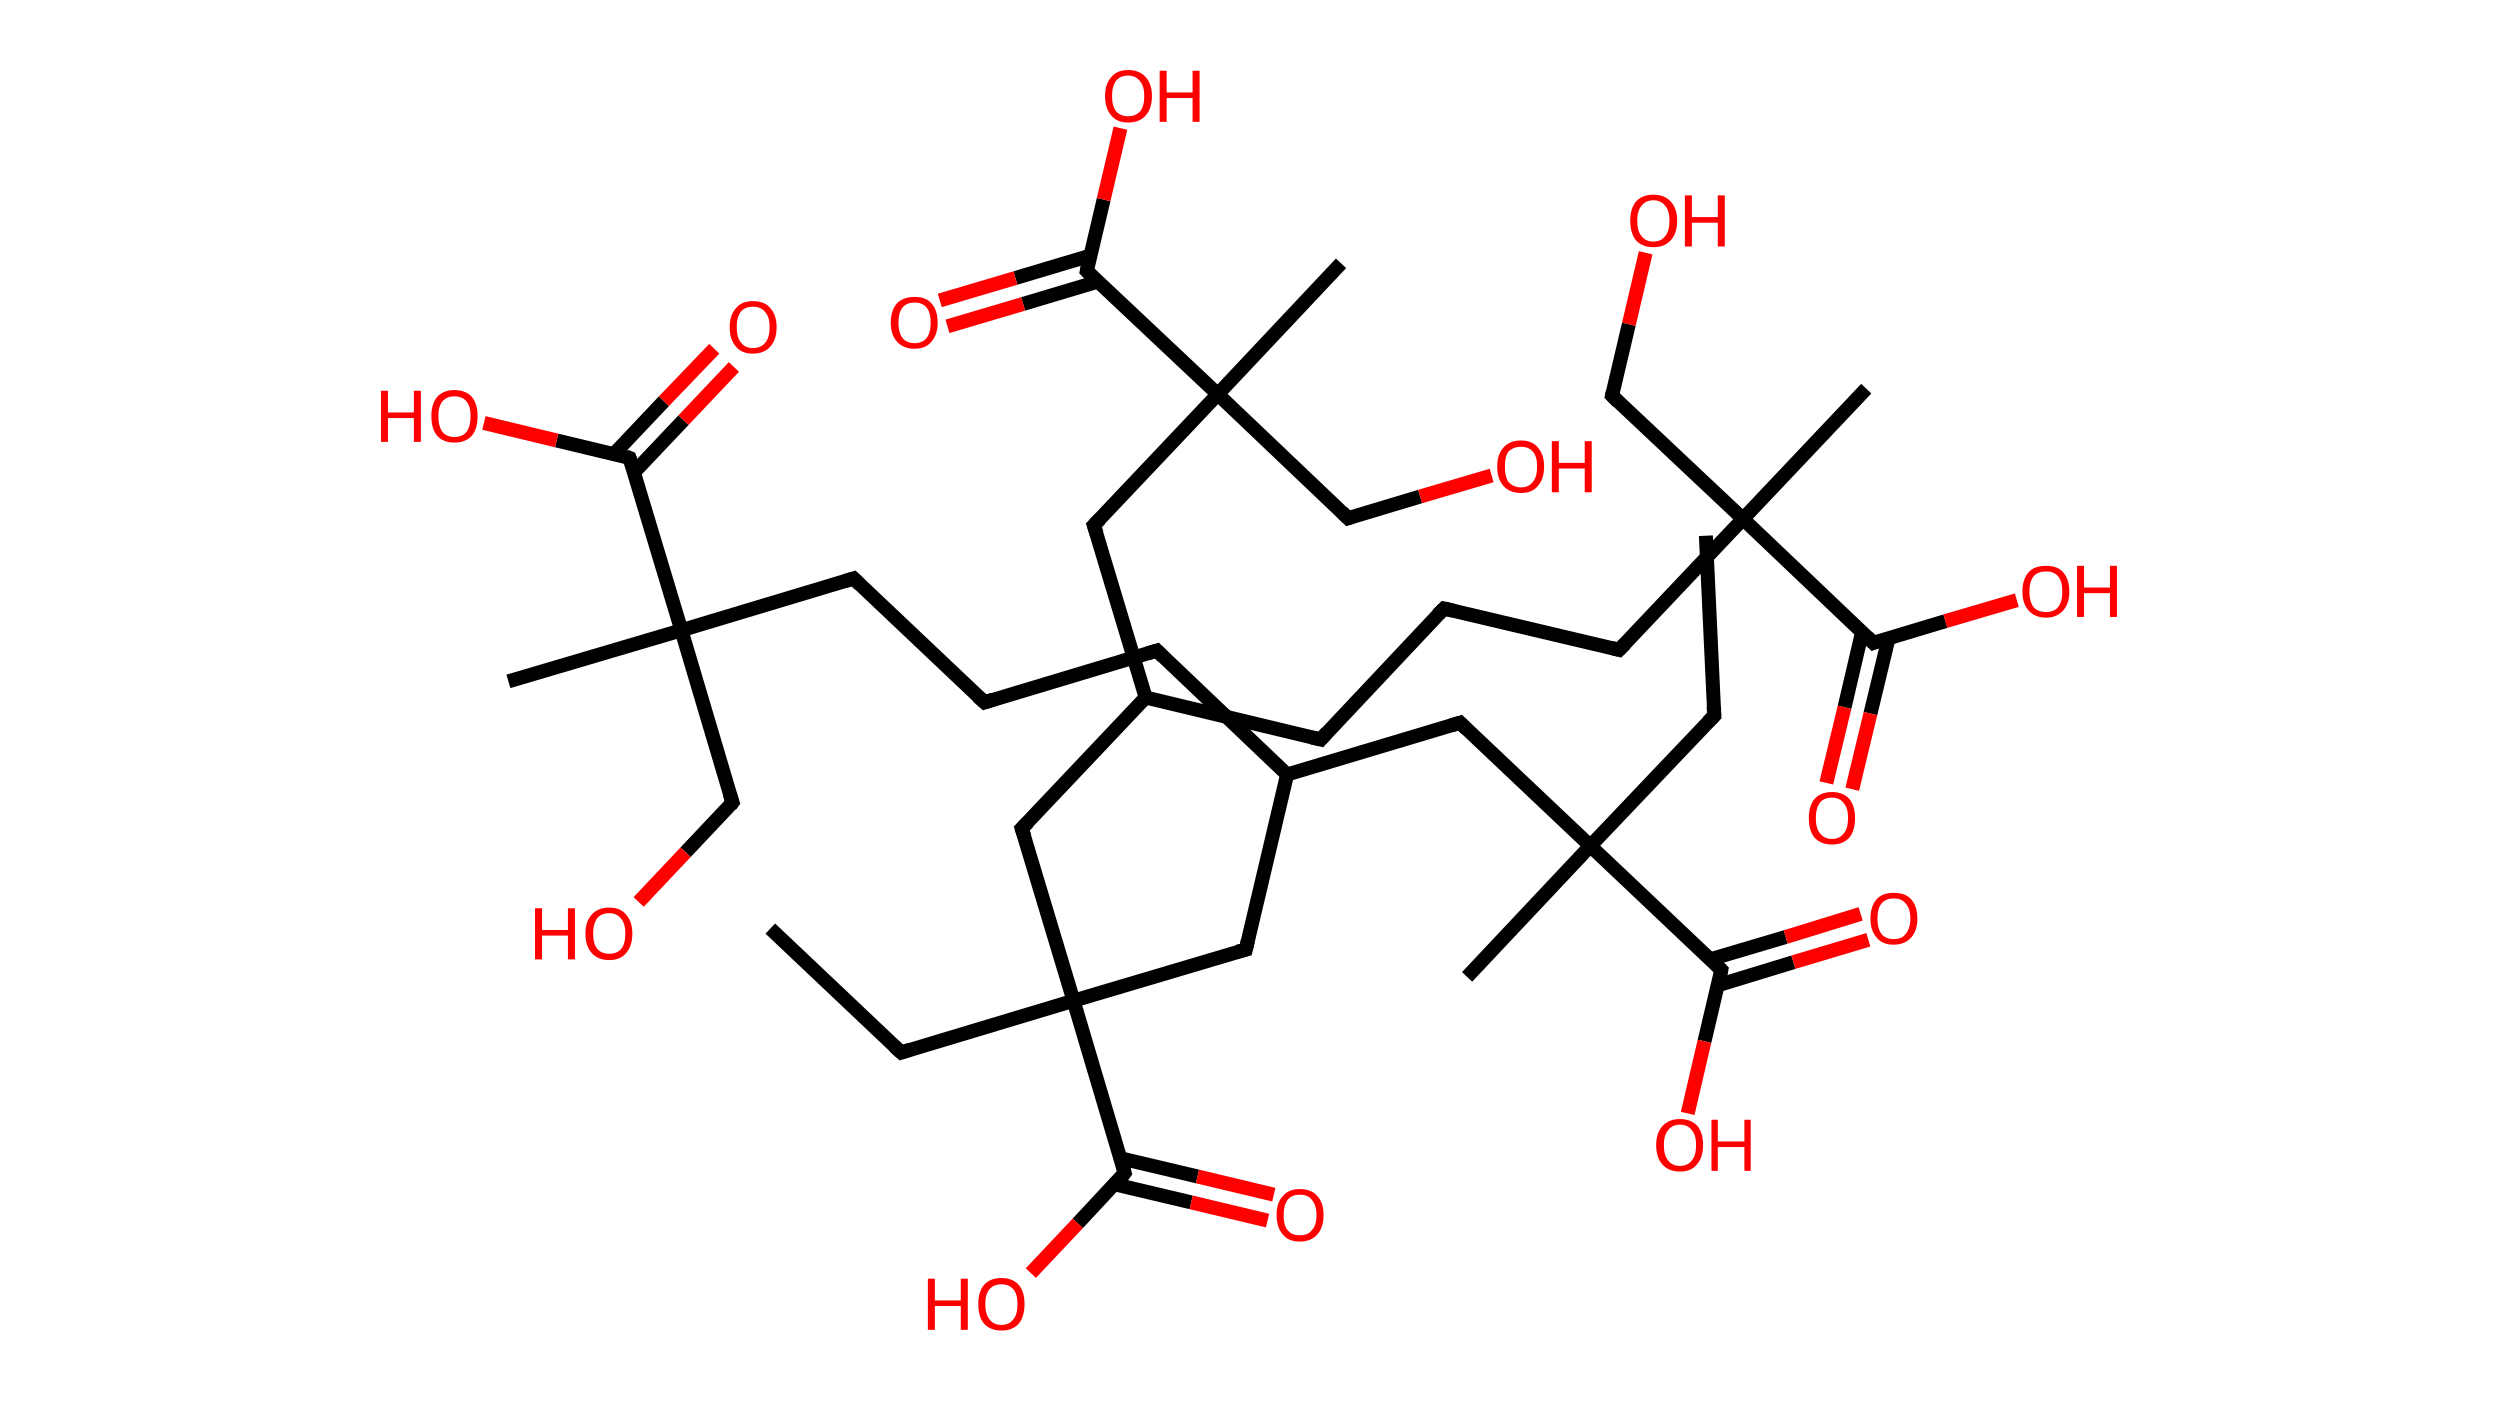 <?xml version='1.0' encoding='ASCII' standalone='yes'?>
<svg xmlns="http://www.w3.org/2000/svg" xmlns:rdkit="http://www.rdkit.org/xml" xmlns:xlink="http://www.w3.org/1999/xlink" version="1.1" baseProfile="full" xml:space="preserve" width="357px" height="200px" viewBox="0 0 357 200">
<!-- END OF HEADER -->
<rect style="opacity:1.0;fill:#FFFFFF;stroke:none" width="357.0" height="200.0" x="0.0" y="0.0"> </rect>
<path class="bond-0 atom-0 atom-1" d="M 243.6,76.5 L 244.8,102.2" style="fill:none;fill-rule:evenodd;stroke:#000000;stroke-width:2.0px;stroke-linecap:butt;stroke-linejoin:miter;stroke-opacity:1"/>
<path class="bond-1 atom-1 atom-2" d="M 244.8,102.2 L 227.1,120.8" style="fill:none;fill-rule:evenodd;stroke:#000000;stroke-width:2.0px;stroke-linecap:butt;stroke-linejoin:miter;stroke-opacity:1"/>
<path class="bond-2 atom-2 atom-3" d="M 227.1,120.8 L 209.5,139.5" style="fill:none;fill-rule:evenodd;stroke:#000000;stroke-width:2.0px;stroke-linecap:butt;stroke-linejoin:miter;stroke-opacity:1"/>
<path class="bond-3 atom-2 atom-4" d="M 227.1,120.8 L 208.5,103.2" style="fill:none;fill-rule:evenodd;stroke:#000000;stroke-width:2.0px;stroke-linecap:butt;stroke-linejoin:miter;stroke-opacity:1"/>
<path class="bond-4 atom-4 atom-5" d="M 208.5,103.2 L 183.8,110.6" style="fill:none;fill-rule:evenodd;stroke:#000000;stroke-width:2.0px;stroke-linecap:butt;stroke-linejoin:miter;stroke-opacity:1"/>
<path class="bond-5 atom-5 atom-6" d="M 183.8,110.6 L 165.2,92.9" style="fill:none;fill-rule:evenodd;stroke:#000000;stroke-width:2.0px;stroke-linecap:butt;stroke-linejoin:miter;stroke-opacity:1"/>
<path class="bond-6 atom-6 atom-7" d="M 165.2,92.9 L 140.6,100.3" style="fill:none;fill-rule:evenodd;stroke:#000000;stroke-width:2.0px;stroke-linecap:butt;stroke-linejoin:miter;stroke-opacity:1"/>
<path class="bond-7 atom-7 atom-8" d="M 140.6,100.3 L 121.9,82.6" style="fill:none;fill-rule:evenodd;stroke:#000000;stroke-width:2.0px;stroke-linecap:butt;stroke-linejoin:miter;stroke-opacity:1"/>
<path class="bond-8 atom-8 atom-9" d="M 121.9,82.6 L 97.3,90.0" style="fill:none;fill-rule:evenodd;stroke:#000000;stroke-width:2.0px;stroke-linecap:butt;stroke-linejoin:miter;stroke-opacity:1"/>
<path class="bond-9 atom-9 atom-10" d="M 97.3,90.0 L 72.6,97.3" style="fill:none;fill-rule:evenodd;stroke:#000000;stroke-width:2.0px;stroke-linecap:butt;stroke-linejoin:miter;stroke-opacity:1"/>
<path class="bond-10 atom-9 atom-11" d="M 97.3,90.0 L 104.6,114.6" style="fill:none;fill-rule:evenodd;stroke:#000000;stroke-width:2.0px;stroke-linecap:butt;stroke-linejoin:miter;stroke-opacity:1"/>
<path class="bond-11 atom-11 atom-12" d="M 104.6,114.6 L 97.9,121.7" style="fill:none;fill-rule:evenodd;stroke:#000000;stroke-width:2.0px;stroke-linecap:butt;stroke-linejoin:miter;stroke-opacity:1"/>
<path class="bond-11 atom-11 atom-12" d="M 97.9,121.7 L 91.2,128.8" style="fill:none;fill-rule:evenodd;stroke:#FF0000;stroke-width:2.0px;stroke-linecap:butt;stroke-linejoin:miter;stroke-opacity:1"/>
<path class="bond-12 atom-9 atom-13" d="M 97.3,90.0 L 89.9,65.4" style="fill:none;fill-rule:evenodd;stroke:#000000;stroke-width:2.0px;stroke-linecap:butt;stroke-linejoin:miter;stroke-opacity:1"/>
<path class="bond-13 atom-13 atom-14" d="M 90.5,67.5 L 97.6,60.0" style="fill:none;fill-rule:evenodd;stroke:#000000;stroke-width:2.0px;stroke-linecap:butt;stroke-linejoin:miter;stroke-opacity:1"/>
<path class="bond-13 atom-13 atom-14" d="M 97.6,60.0 L 104.8,52.4" style="fill:none;fill-rule:evenodd;stroke:#FF0000;stroke-width:2.0px;stroke-linecap:butt;stroke-linejoin:miter;stroke-opacity:1"/>
<path class="bond-13 atom-13 atom-14" d="M 87.7,64.8 L 94.8,57.3" style="fill:none;fill-rule:evenodd;stroke:#000000;stroke-width:2.0px;stroke-linecap:butt;stroke-linejoin:miter;stroke-opacity:1"/>
<path class="bond-13 atom-13 atom-14" d="M 94.8,57.3 L 102.0,49.8" style="fill:none;fill-rule:evenodd;stroke:#FF0000;stroke-width:2.0px;stroke-linecap:butt;stroke-linejoin:miter;stroke-opacity:1"/>
<path class="bond-14 atom-13 atom-15" d="M 89.9,65.4 L 79.5,62.9" style="fill:none;fill-rule:evenodd;stroke:#000000;stroke-width:2.0px;stroke-linecap:butt;stroke-linejoin:miter;stroke-opacity:1"/>
<path class="bond-14 atom-13 atom-15" d="M 79.5,62.9 L 69.1,60.4" style="fill:none;fill-rule:evenodd;stroke:#FF0000;stroke-width:2.0px;stroke-linecap:butt;stroke-linejoin:miter;stroke-opacity:1"/>
<path class="bond-15 atom-5 atom-16" d="M 183.8,110.6 L 177.9,135.6" style="fill:none;fill-rule:evenodd;stroke:#000000;stroke-width:2.0px;stroke-linecap:butt;stroke-linejoin:miter;stroke-opacity:1"/>
<path class="bond-16 atom-16 atom-17" d="M 177.9,135.6 L 153.3,142.9" style="fill:none;fill-rule:evenodd;stroke:#000000;stroke-width:2.0px;stroke-linecap:butt;stroke-linejoin:miter;stroke-opacity:1"/>
<path class="bond-17 atom-17 atom-18" d="M 153.3,142.9 L 128.7,150.3" style="fill:none;fill-rule:evenodd;stroke:#000000;stroke-width:2.0px;stroke-linecap:butt;stroke-linejoin:miter;stroke-opacity:1"/>
<path class="bond-18 atom-18 atom-19" d="M 128.7,150.3 L 110.0,132.6" style="fill:none;fill-rule:evenodd;stroke:#000000;stroke-width:2.0px;stroke-linecap:butt;stroke-linejoin:miter;stroke-opacity:1"/>
<path class="bond-19 atom-17 atom-20" d="M 153.3,142.9 L 145.9,118.3" style="fill:none;fill-rule:evenodd;stroke:#000000;stroke-width:2.0px;stroke-linecap:butt;stroke-linejoin:miter;stroke-opacity:1"/>
<path class="bond-20 atom-20 atom-21" d="M 145.9,118.3 L 163.6,99.6" style="fill:none;fill-rule:evenodd;stroke:#000000;stroke-width:2.0px;stroke-linecap:butt;stroke-linejoin:miter;stroke-opacity:1"/>
<path class="bond-21 atom-21 atom-22" d="M 163.6,99.6 L 188.6,105.6" style="fill:none;fill-rule:evenodd;stroke:#000000;stroke-width:2.0px;stroke-linecap:butt;stroke-linejoin:miter;stroke-opacity:1"/>
<path class="bond-22 atom-22 atom-23" d="M 188.6,105.6 L 206.2,86.9" style="fill:none;fill-rule:evenodd;stroke:#000000;stroke-width:2.0px;stroke-linecap:butt;stroke-linejoin:miter;stroke-opacity:1"/>
<path class="bond-23 atom-23 atom-24" d="M 206.2,86.9 L 231.2,92.8" style="fill:none;fill-rule:evenodd;stroke:#000000;stroke-width:2.0px;stroke-linecap:butt;stroke-linejoin:miter;stroke-opacity:1"/>
<path class="bond-24 atom-24 atom-25" d="M 231.2,92.8 L 248.9,74.1" style="fill:none;fill-rule:evenodd;stroke:#000000;stroke-width:2.0px;stroke-linecap:butt;stroke-linejoin:miter;stroke-opacity:1"/>
<path class="bond-25 atom-25 atom-26" d="M 248.9,74.1 L 266.5,55.5" style="fill:none;fill-rule:evenodd;stroke:#000000;stroke-width:2.0px;stroke-linecap:butt;stroke-linejoin:miter;stroke-opacity:1"/>
<path class="bond-26 atom-25 atom-27" d="M 248.9,74.1 L 230.2,56.5" style="fill:none;fill-rule:evenodd;stroke:#000000;stroke-width:2.0px;stroke-linecap:butt;stroke-linejoin:miter;stroke-opacity:1"/>
<path class="bond-27 atom-27 atom-28" d="M 230.2,56.5 L 232.6,46.3" style="fill:none;fill-rule:evenodd;stroke:#000000;stroke-width:2.0px;stroke-linecap:butt;stroke-linejoin:miter;stroke-opacity:1"/>
<path class="bond-27 atom-27 atom-28" d="M 232.6,46.3 L 235.0,36.1" style="fill:none;fill-rule:evenodd;stroke:#FF0000;stroke-width:2.0px;stroke-linecap:butt;stroke-linejoin:miter;stroke-opacity:1"/>
<path class="bond-28 atom-25 atom-29" d="M 248.9,74.1 L 267.5,91.8" style="fill:none;fill-rule:evenodd;stroke:#000000;stroke-width:2.0px;stroke-linecap:butt;stroke-linejoin:miter;stroke-opacity:1"/>
<path class="bond-29 atom-29 atom-30" d="M 265.9,90.3 L 263.4,101.0" style="fill:none;fill-rule:evenodd;stroke:#000000;stroke-width:2.0px;stroke-linecap:butt;stroke-linejoin:miter;stroke-opacity:1"/>
<path class="bond-29 atom-29 atom-30" d="M 263.4,101.0 L 260.8,111.8" style="fill:none;fill-rule:evenodd;stroke:#FF0000;stroke-width:2.0px;stroke-linecap:butt;stroke-linejoin:miter;stroke-opacity:1"/>
<path class="bond-29 atom-29 atom-30" d="M 269.7,91.1 L 267.1,101.9" style="fill:none;fill-rule:evenodd;stroke:#000000;stroke-width:2.0px;stroke-linecap:butt;stroke-linejoin:miter;stroke-opacity:1"/>
<path class="bond-29 atom-29 atom-30" d="M 267.1,101.9 L 264.5,112.7" style="fill:none;fill-rule:evenodd;stroke:#FF0000;stroke-width:2.0px;stroke-linecap:butt;stroke-linejoin:miter;stroke-opacity:1"/>
<path class="bond-30 atom-29 atom-31" d="M 267.5,91.8 L 277.8,88.7" style="fill:none;fill-rule:evenodd;stroke:#000000;stroke-width:2.0px;stroke-linecap:butt;stroke-linejoin:miter;stroke-opacity:1"/>
<path class="bond-30 atom-29 atom-31" d="M 277.8,88.7 L 288.0,85.7" style="fill:none;fill-rule:evenodd;stroke:#FF0000;stroke-width:2.0px;stroke-linecap:butt;stroke-linejoin:miter;stroke-opacity:1"/>
<path class="bond-31 atom-21 atom-32" d="M 163.6,99.6 L 156.2,75.0" style="fill:none;fill-rule:evenodd;stroke:#000000;stroke-width:2.0px;stroke-linecap:butt;stroke-linejoin:miter;stroke-opacity:1"/>
<path class="bond-32 atom-32 atom-33" d="M 156.2,75.0 L 173.9,56.3" style="fill:none;fill-rule:evenodd;stroke:#000000;stroke-width:2.0px;stroke-linecap:butt;stroke-linejoin:miter;stroke-opacity:1"/>
<path class="bond-33 atom-33 atom-34" d="M 173.9,56.3 L 191.5,37.6" style="fill:none;fill-rule:evenodd;stroke:#000000;stroke-width:2.0px;stroke-linecap:butt;stroke-linejoin:miter;stroke-opacity:1"/>
<path class="bond-34 atom-33 atom-35" d="M 173.9,56.3 L 192.5,74.0" style="fill:none;fill-rule:evenodd;stroke:#000000;stroke-width:2.0px;stroke-linecap:butt;stroke-linejoin:miter;stroke-opacity:1"/>
<path class="bond-35 atom-35 atom-36" d="M 192.5,74.0 L 202.8,70.9" style="fill:none;fill-rule:evenodd;stroke:#000000;stroke-width:2.0px;stroke-linecap:butt;stroke-linejoin:miter;stroke-opacity:1"/>
<path class="bond-35 atom-35 atom-36" d="M 202.8,70.9 L 213.0,67.9" style="fill:none;fill-rule:evenodd;stroke:#FF0000;stroke-width:2.0px;stroke-linecap:butt;stroke-linejoin:miter;stroke-opacity:1"/>
<path class="bond-36 atom-33 atom-37" d="M 173.9,56.3 L 155.2,38.7" style="fill:none;fill-rule:evenodd;stroke:#000000;stroke-width:2.0px;stroke-linecap:butt;stroke-linejoin:miter;stroke-opacity:1"/>
<path class="bond-37 atom-37 atom-38" d="M 155.7,36.5 L 145.0,39.7" style="fill:none;fill-rule:evenodd;stroke:#000000;stroke-width:2.0px;stroke-linecap:butt;stroke-linejoin:miter;stroke-opacity:1"/>
<path class="bond-37 atom-37 atom-38" d="M 145.0,39.7 L 134.2,42.9" style="fill:none;fill-rule:evenodd;stroke:#FF0000;stroke-width:2.0px;stroke-linecap:butt;stroke-linejoin:miter;stroke-opacity:1"/>
<path class="bond-37 atom-37 atom-38" d="M 156.8,40.2 L 146.1,43.4" style="fill:none;fill-rule:evenodd;stroke:#000000;stroke-width:2.0px;stroke-linecap:butt;stroke-linejoin:miter;stroke-opacity:1"/>
<path class="bond-37 atom-37 atom-38" d="M 146.1,43.4 L 135.3,46.6" style="fill:none;fill-rule:evenodd;stroke:#FF0000;stroke-width:2.0px;stroke-linecap:butt;stroke-linejoin:miter;stroke-opacity:1"/>
<path class="bond-38 atom-37 atom-39" d="M 155.2,38.7 L 157.6,28.5" style="fill:none;fill-rule:evenodd;stroke:#000000;stroke-width:2.0px;stroke-linecap:butt;stroke-linejoin:miter;stroke-opacity:1"/>
<path class="bond-38 atom-37 atom-39" d="M 157.6,28.5 L 160.0,18.3" style="fill:none;fill-rule:evenodd;stroke:#FF0000;stroke-width:2.0px;stroke-linecap:butt;stroke-linejoin:miter;stroke-opacity:1"/>
<path class="bond-39 atom-17 atom-40" d="M 153.3,142.9 L 160.6,167.5" style="fill:none;fill-rule:evenodd;stroke:#000000;stroke-width:2.0px;stroke-linecap:butt;stroke-linejoin:miter;stroke-opacity:1"/>
<path class="bond-40 atom-40 atom-41" d="M 159.1,169.1 L 170.1,171.7" style="fill:none;fill-rule:evenodd;stroke:#000000;stroke-width:2.0px;stroke-linecap:butt;stroke-linejoin:miter;stroke-opacity:1"/>
<path class="bond-40 atom-40 atom-41" d="M 170.1,171.7 L 181.0,174.3" style="fill:none;fill-rule:evenodd;stroke:#FF0000;stroke-width:2.0px;stroke-linecap:butt;stroke-linejoin:miter;stroke-opacity:1"/>
<path class="bond-40 atom-40 atom-41" d="M 160.0,165.4 L 171.0,168.0" style="fill:none;fill-rule:evenodd;stroke:#000000;stroke-width:2.0px;stroke-linecap:butt;stroke-linejoin:miter;stroke-opacity:1"/>
<path class="bond-40 atom-40 atom-41" d="M 171.0,168.0 L 181.9,170.6" style="fill:none;fill-rule:evenodd;stroke:#FF0000;stroke-width:2.0px;stroke-linecap:butt;stroke-linejoin:miter;stroke-opacity:1"/>
<path class="bond-41 atom-40 atom-42" d="M 160.6,167.5 L 153.9,174.7" style="fill:none;fill-rule:evenodd;stroke:#000000;stroke-width:2.0px;stroke-linecap:butt;stroke-linejoin:miter;stroke-opacity:1"/>
<path class="bond-41 atom-40 atom-42" d="M 153.9,174.7 L 147.2,181.8" style="fill:none;fill-rule:evenodd;stroke:#FF0000;stroke-width:2.0px;stroke-linecap:butt;stroke-linejoin:miter;stroke-opacity:1"/>
<path class="bond-42 atom-2 atom-43" d="M 227.1,120.8 L 245.8,138.5" style="fill:none;fill-rule:evenodd;stroke:#000000;stroke-width:2.0px;stroke-linecap:butt;stroke-linejoin:miter;stroke-opacity:1"/>
<path class="bond-43 atom-43 atom-44" d="M 245.3,140.7 L 256.1,137.4" style="fill:none;fill-rule:evenodd;stroke:#000000;stroke-width:2.0px;stroke-linecap:butt;stroke-linejoin:miter;stroke-opacity:1"/>
<path class="bond-43 atom-43 atom-44" d="M 256.1,137.4 L 266.8,134.2" style="fill:none;fill-rule:evenodd;stroke:#FF0000;stroke-width:2.0px;stroke-linecap:butt;stroke-linejoin:miter;stroke-opacity:1"/>
<path class="bond-43 atom-43 atom-44" d="M 244.2,137.0 L 255.0,133.8" style="fill:none;fill-rule:evenodd;stroke:#000000;stroke-width:2.0px;stroke-linecap:butt;stroke-linejoin:miter;stroke-opacity:1"/>
<path class="bond-43 atom-43 atom-44" d="M 255.0,133.8 L 265.7,130.5" style="fill:none;fill-rule:evenodd;stroke:#FF0000;stroke-width:2.0px;stroke-linecap:butt;stroke-linejoin:miter;stroke-opacity:1"/>
<path class="bond-44 atom-43 atom-45" d="M 245.8,138.5 L 243.4,148.7" style="fill:none;fill-rule:evenodd;stroke:#000000;stroke-width:2.0px;stroke-linecap:butt;stroke-linejoin:miter;stroke-opacity:1"/>
<path class="bond-44 atom-43 atom-45" d="M 243.4,148.7 L 241.0,159.0" style="fill:none;fill-rule:evenodd;stroke:#FF0000;stroke-width:2.0px;stroke-linecap:butt;stroke-linejoin:miter;stroke-opacity:1"/>
<path d="M 244.7,100.9 L 244.8,102.2 L 243.9,103.1" style="fill:none;stroke:#000000;stroke-width:2.0px;stroke-linecap:butt;stroke-linejoin:miter;stroke-opacity:1;"/>
<path d="M 209.4,104.1 L 208.5,103.2 L 207.2,103.6" style="fill:none;stroke:#000000;stroke-width:2.0px;stroke-linecap:butt;stroke-linejoin:miter;stroke-opacity:1;"/>
<path d="M 166.1,93.8 L 165.2,92.9 L 163.9,93.3" style="fill:none;stroke:#000000;stroke-width:2.0px;stroke-linecap:butt;stroke-linejoin:miter;stroke-opacity:1;"/>
<path d="M 141.8,99.9 L 140.6,100.3 L 139.6,99.4" style="fill:none;stroke:#000000;stroke-width:2.0px;stroke-linecap:butt;stroke-linejoin:miter;stroke-opacity:1;"/>
<path d="M 122.8,83.5 L 121.9,82.6 L 120.6,83.0" style="fill:none;stroke:#000000;stroke-width:2.0px;stroke-linecap:butt;stroke-linejoin:miter;stroke-opacity:1;"/>
<path d="M 104.2,113.4 L 104.6,114.6 L 104.3,115.0" style="fill:none;stroke:#000000;stroke-width:2.0px;stroke-linecap:butt;stroke-linejoin:miter;stroke-opacity:1;"/>
<path d="M 90.3,66.6 L 89.9,65.4 L 89.4,65.2" style="fill:none;stroke:#000000;stroke-width:2.0px;stroke-linecap:butt;stroke-linejoin:miter;stroke-opacity:1;"/>
<path d="M 178.2,134.3 L 177.9,135.6 L 176.7,135.9" style="fill:none;stroke:#000000;stroke-width:2.0px;stroke-linecap:butt;stroke-linejoin:miter;stroke-opacity:1;"/>
<path d="M 129.9,149.9 L 128.7,150.3 L 127.7,149.4" style="fill:none;stroke:#000000;stroke-width:2.0px;stroke-linecap:butt;stroke-linejoin:miter;stroke-opacity:1;"/>
<path d="M 146.3,119.5 L 145.9,118.3 L 146.8,117.4" style="fill:none;stroke:#000000;stroke-width:2.0px;stroke-linecap:butt;stroke-linejoin:miter;stroke-opacity:1;"/>
<path d="M 187.3,105.3 L 188.6,105.6 L 189.5,104.6" style="fill:none;stroke:#000000;stroke-width:2.0px;stroke-linecap:butt;stroke-linejoin:miter;stroke-opacity:1;"/>
<path d="M 205.3,87.8 L 206.2,86.9 L 207.5,87.2" style="fill:none;stroke:#000000;stroke-width:2.0px;stroke-linecap:butt;stroke-linejoin:miter;stroke-opacity:1;"/>
<path d="M 230.0,92.5 L 231.2,92.8 L 232.1,91.9" style="fill:none;stroke:#000000;stroke-width:2.0px;stroke-linecap:butt;stroke-linejoin:miter;stroke-opacity:1;"/>
<path d="M 231.1,57.4 L 230.2,56.5 L 230.3,56.0" style="fill:none;stroke:#000000;stroke-width:2.0px;stroke-linecap:butt;stroke-linejoin:miter;stroke-opacity:1;"/>
<path d="M 266.6,90.9 L 267.5,91.8 L 268.0,91.6" style="fill:none;stroke:#000000;stroke-width:2.0px;stroke-linecap:butt;stroke-linejoin:miter;stroke-opacity:1;"/>
<path d="M 156.6,76.2 L 156.2,75.0 L 157.1,74.1" style="fill:none;stroke:#000000;stroke-width:2.0px;stroke-linecap:butt;stroke-linejoin:miter;stroke-opacity:1;"/>
<path d="M 191.6,73.1 L 192.5,74.0 L 193.1,73.8" style="fill:none;stroke:#000000;stroke-width:2.0px;stroke-linecap:butt;stroke-linejoin:miter;stroke-opacity:1;"/>
<path d="M 156.1,39.6 L 155.2,38.7 L 155.3,38.2" style="fill:none;stroke:#000000;stroke-width:2.0px;stroke-linecap:butt;stroke-linejoin:miter;stroke-opacity:1;"/>
<path d="M 160.3,166.3 L 160.6,167.5 L 160.3,167.9" style="fill:none;stroke:#000000;stroke-width:2.0px;stroke-linecap:butt;stroke-linejoin:miter;stroke-opacity:1;"/>
<path d="M 244.9,137.6 L 245.8,138.5 L 245.7,139.0" style="fill:none;stroke:#000000;stroke-width:2.0px;stroke-linecap:butt;stroke-linejoin:miter;stroke-opacity:1;"/>
<path class="atom-12" d="M 76.4 129.7 L 77.4 129.7 L 77.4 132.8 L 81.1 132.8 L 81.1 129.7 L 82.1 129.7 L 82.1 137.0 L 81.1 137.0 L 81.1 133.6 L 77.4 133.6 L 77.4 137.0 L 76.4 137.0 L 76.4 129.7 " fill="#FF0000"/>
<path class="atom-12" d="M 83.6 133.3 Q 83.6 131.6, 84.5 130.6 Q 85.4 129.6, 87.0 129.6 Q 88.6 129.6, 89.4 130.6 Q 90.3 131.6, 90.3 133.3 Q 90.3 135.1, 89.4 136.1 Q 88.6 137.1, 87.0 137.1 Q 85.4 137.1, 84.5 136.1 Q 83.6 135.1, 83.6 133.3 M 87.0 136.2 Q 88.1 136.2, 88.7 135.5 Q 89.3 134.8, 89.3 133.3 Q 89.3 131.9, 88.7 131.2 Q 88.1 130.4, 87.0 130.4 Q 85.9 130.4, 85.3 131.1 Q 84.7 131.9, 84.7 133.3 Q 84.7 134.8, 85.3 135.5 Q 85.9 136.2, 87.0 136.2 " fill="#FF0000"/>
<path class="atom-14" d="M 104.2 46.7 Q 104.2 45.0, 105.1 44.0 Q 105.9 43.0, 107.5 43.0 Q 109.2 43.0, 110.0 44.0 Q 110.9 45.0, 110.9 46.7 Q 110.9 48.5, 110.0 49.5 Q 109.1 50.5, 107.5 50.5 Q 105.9 50.5, 105.1 49.5 Q 104.2 48.5, 104.2 46.7 M 107.5 49.7 Q 108.7 49.7, 109.3 48.9 Q 109.9 48.2, 109.9 46.7 Q 109.9 45.3, 109.3 44.6 Q 108.7 43.8, 107.5 43.8 Q 106.4 43.8, 105.8 44.5 Q 105.2 45.3, 105.2 46.7 Q 105.2 48.2, 105.8 48.9 Q 106.4 49.7, 107.5 49.7 " fill="#FF0000"/>
<path class="atom-15" d="M 54.4 55.8 L 55.4 55.8 L 55.4 58.9 L 59.1 58.9 L 59.1 55.8 L 60.1 55.8 L 60.1 63.1 L 59.1 63.1 L 59.1 59.7 L 55.4 59.7 L 55.4 63.1 L 54.4 63.1 L 54.4 55.8 " fill="#FF0000"/>
<path class="atom-15" d="M 61.6 59.4 Q 61.6 57.7, 62.4 56.7 Q 63.3 55.7, 64.9 55.7 Q 66.5 55.7, 67.4 56.7 Q 68.2 57.7, 68.2 59.4 Q 68.2 61.2, 67.4 62.2 Q 66.5 63.2, 64.9 63.2 Q 63.3 63.2, 62.4 62.2 Q 61.6 61.2, 61.6 59.4 M 64.9 62.4 Q 66.0 62.4, 66.6 61.7 Q 67.2 60.9, 67.2 59.4 Q 67.2 58.0, 66.6 57.3 Q 66.0 56.6, 64.9 56.6 Q 63.8 56.6, 63.2 57.3 Q 62.6 58.0, 62.6 59.4 Q 62.6 60.9, 63.2 61.7 Q 63.8 62.4, 64.9 62.4 " fill="#FF0000"/>
<path class="atom-28" d="M 232.8 31.5 Q 232.8 29.8, 233.6 28.8 Q 234.5 27.8, 236.1 27.8 Q 237.7 27.8, 238.6 28.8 Q 239.5 29.8, 239.5 31.5 Q 239.5 33.3, 238.6 34.3 Q 237.7 35.3, 236.1 35.3 Q 234.5 35.3, 233.6 34.3 Q 232.8 33.3, 232.8 31.5 M 236.1 34.5 Q 237.2 34.5, 237.8 33.7 Q 238.4 33.0, 238.4 31.5 Q 238.4 30.1, 237.8 29.4 Q 237.2 28.6, 236.1 28.6 Q 235.0 28.6, 234.4 29.4 Q 233.8 30.1, 233.8 31.5 Q 233.8 33.0, 234.4 33.7 Q 235.0 34.5, 236.1 34.5 " fill="#FF0000"/>
<path class="atom-28" d="M 240.6 27.9 L 241.6 27.9 L 241.6 31.0 L 245.3 31.0 L 245.3 27.9 L 246.3 27.9 L 246.3 35.2 L 245.3 35.2 L 245.3 31.8 L 241.6 31.8 L 241.6 35.2 L 240.6 35.2 L 240.6 27.9 " fill="#FF0000"/>
<path class="atom-30" d="M 258.3 116.8 Q 258.3 115.1, 259.1 114.1 Q 260.0 113.1, 261.6 113.1 Q 263.2 113.1, 264.1 114.1 Q 264.9 115.1, 264.9 116.8 Q 264.9 118.6, 264.1 119.6 Q 263.2 120.6, 261.6 120.6 Q 260.0 120.6, 259.1 119.6 Q 258.3 118.6, 258.3 116.8 M 261.6 119.8 Q 262.7 119.8, 263.3 119.0 Q 263.9 118.3, 263.9 116.8 Q 263.9 115.4, 263.3 114.7 Q 262.7 113.9, 261.6 113.9 Q 260.5 113.9, 259.9 114.6 Q 259.3 115.4, 259.3 116.8 Q 259.3 118.3, 259.9 119.0 Q 260.5 119.8, 261.6 119.8 " fill="#FF0000"/>
<path class="atom-31" d="M 288.8 84.5 Q 288.8 82.7, 289.7 81.7 Q 290.5 80.8, 292.2 80.8 Q 293.8 80.8, 294.6 81.7 Q 295.5 82.7, 295.5 84.5 Q 295.5 86.2, 294.6 87.2 Q 293.7 88.2, 292.2 88.2 Q 290.6 88.2, 289.7 87.2 Q 288.8 86.2, 288.8 84.5 M 292.2 87.4 Q 293.3 87.4, 293.9 86.7 Q 294.5 85.9, 294.5 84.5 Q 294.5 83.0, 293.9 82.3 Q 293.3 81.6, 292.2 81.6 Q 291.0 81.6, 290.4 82.3 Q 289.8 83.0, 289.8 84.5 Q 289.8 85.9, 290.4 86.7 Q 291.0 87.4, 292.2 87.4 " fill="#FF0000"/>
<path class="atom-31" d="M 296.6 80.8 L 297.6 80.8 L 297.6 83.9 L 301.3 83.9 L 301.3 80.8 L 302.3 80.8 L 302.3 88.1 L 301.3 88.1 L 301.3 84.7 L 297.6 84.7 L 297.6 88.1 L 296.6 88.1 L 296.6 80.8 " fill="#FF0000"/>
<path class="atom-36" d="M 213.8 66.6 Q 213.8 64.9, 214.7 63.9 Q 215.6 62.9, 217.2 62.9 Q 218.8 62.9, 219.6 63.9 Q 220.5 64.9, 220.5 66.6 Q 220.5 68.4, 219.6 69.4 Q 218.8 70.4, 217.2 70.4 Q 215.6 70.4, 214.7 69.4 Q 213.8 68.4, 213.8 66.6 M 217.2 69.6 Q 218.3 69.6, 218.9 68.8 Q 219.5 68.1, 219.5 66.6 Q 219.5 65.2, 218.9 64.5 Q 218.3 63.8, 217.2 63.8 Q 216.1 63.8, 215.4 64.5 Q 214.9 65.2, 214.9 66.6 Q 214.9 68.1, 215.4 68.8 Q 216.1 69.6, 217.2 69.6 " fill="#FF0000"/>
<path class="atom-36" d="M 221.6 63.0 L 222.6 63.0 L 222.6 66.1 L 226.3 66.1 L 226.3 63.0 L 227.3 63.0 L 227.3 70.3 L 226.3 70.3 L 226.3 66.9 L 222.6 66.9 L 222.6 70.3 L 221.6 70.3 L 221.6 63.0 " fill="#FF0000"/>
<path class="atom-38" d="M 127.2 46.1 Q 127.2 44.3, 128.1 43.3 Q 129.0 42.4, 130.6 42.4 Q 132.2 42.4, 133.0 43.3 Q 133.9 44.3, 133.9 46.1 Q 133.9 47.8, 133.0 48.8 Q 132.2 49.8, 130.6 49.8 Q 129.0 49.8, 128.1 48.8 Q 127.2 47.8, 127.2 46.1 M 130.6 49.0 Q 131.7 49.0, 132.3 48.3 Q 132.9 47.5, 132.9 46.1 Q 132.9 44.6, 132.3 43.9 Q 131.7 43.2, 130.6 43.2 Q 129.5 43.2, 128.9 43.9 Q 128.3 44.6, 128.3 46.1 Q 128.3 47.5, 128.9 48.3 Q 129.5 49.0, 130.6 49.0 " fill="#FF0000"/>
<path class="atom-39" d="M 157.8 13.7 Q 157.8 12.0, 158.7 11.0 Q 159.5 10.0, 161.1 10.0 Q 162.7 10.0, 163.6 11.0 Q 164.5 12.0, 164.5 13.7 Q 164.5 15.5, 163.6 16.5 Q 162.7 17.5, 161.1 17.5 Q 159.5 17.5, 158.7 16.5 Q 157.8 15.5, 157.8 13.7 M 161.1 16.6 Q 162.2 16.6, 162.8 15.9 Q 163.4 15.2, 163.4 13.7 Q 163.4 12.3, 162.8 11.6 Q 162.2 10.8, 161.1 10.8 Q 160.0 10.8, 159.4 11.5 Q 158.8 12.3, 158.8 13.7 Q 158.8 15.2, 159.4 15.9 Q 160.0 16.6, 161.1 16.6 " fill="#FF0000"/>
<path class="atom-39" d="M 165.6 10.1 L 166.6 10.1 L 166.6 13.2 L 170.3 13.2 L 170.3 10.1 L 171.3 10.1 L 171.3 17.4 L 170.3 17.4 L 170.3 14.0 L 166.6 14.0 L 166.6 17.4 L 165.6 17.4 L 165.6 10.1 " fill="#FF0000"/>
<path class="atom-41" d="M 182.3 173.5 Q 182.3 171.7, 183.2 170.8 Q 184.0 169.8, 185.6 169.8 Q 187.3 169.8, 188.1 170.8 Q 189.0 171.7, 189.0 173.5 Q 189.0 175.3, 188.1 176.3 Q 187.2 177.3, 185.6 177.3 Q 184.0 177.3, 183.2 176.3 Q 182.3 175.3, 182.3 173.5 M 185.6 176.4 Q 186.8 176.4, 187.3 175.7 Q 188.0 175.0, 188.0 173.5 Q 188.0 172.1, 187.3 171.3 Q 186.8 170.6, 185.6 170.6 Q 184.5 170.6, 183.9 171.3 Q 183.3 172.1, 183.3 173.5 Q 183.3 175.0, 183.9 175.7 Q 184.5 176.4, 185.6 176.4 " fill="#FF0000"/>
<path class="atom-42" d="M 132.5 182.6 L 133.5 182.6 L 133.5 185.7 L 137.2 185.7 L 137.2 182.6 L 138.2 182.6 L 138.2 189.9 L 137.2 189.9 L 137.2 186.5 L 133.5 186.5 L 133.5 189.9 L 132.5 189.9 L 132.5 182.6 " fill="#FF0000"/>
<path class="atom-42" d="M 139.7 186.2 Q 139.7 184.5, 140.5 183.5 Q 141.4 182.5, 143.0 182.5 Q 144.6 182.5, 145.5 183.5 Q 146.3 184.5, 146.3 186.2 Q 146.3 188.0, 145.5 189.0 Q 144.6 190.0, 143.0 190.0 Q 141.4 190.0, 140.5 189.0 Q 139.7 188.0, 139.7 186.2 M 143.0 189.2 Q 144.1 189.2, 144.7 188.4 Q 145.3 187.7, 145.3 186.2 Q 145.3 184.8, 144.7 184.1 Q 144.1 183.4, 143.0 183.4 Q 141.9 183.4, 141.3 184.1 Q 140.7 184.8, 140.7 186.2 Q 140.7 187.7, 141.3 188.4 Q 141.9 189.2, 143.0 189.2 " fill="#FF0000"/>
<path class="atom-44" d="M 267.1 131.2 Q 267.1 129.4, 268.0 128.4 Q 268.8 127.5, 270.4 127.5 Q 272.1 127.5, 272.9 128.4 Q 273.8 129.4, 273.8 131.2 Q 273.8 132.9, 272.9 133.9 Q 272.0 134.9, 270.4 134.9 Q 268.8 134.9, 268.0 133.9 Q 267.1 132.9, 267.1 131.2 M 270.4 134.1 Q 271.6 134.1, 272.1 133.4 Q 272.8 132.6, 272.8 131.2 Q 272.8 129.7, 272.1 129.0 Q 271.6 128.3, 270.4 128.3 Q 269.3 128.3, 268.7 129.0 Q 268.1 129.7, 268.1 131.2 Q 268.1 132.6, 268.7 133.4 Q 269.3 134.1, 270.4 134.1 " fill="#FF0000"/>
<path class="atom-45" d="M 236.5 163.5 Q 236.5 161.8, 237.4 160.8 Q 238.3 159.8, 239.9 159.8 Q 241.5 159.8, 242.4 160.8 Q 243.2 161.8, 243.2 163.5 Q 243.2 165.3, 242.3 166.3 Q 241.5 167.3, 239.9 167.3 Q 238.3 167.3, 237.4 166.3 Q 236.5 165.3, 236.5 163.5 M 239.9 166.5 Q 241.0 166.5, 241.6 165.7 Q 242.2 165.0, 242.2 163.5 Q 242.2 162.1, 241.6 161.4 Q 241.0 160.6, 239.9 160.6 Q 238.8 160.6, 238.2 161.4 Q 237.6 162.1, 237.6 163.5 Q 237.6 165.0, 238.2 165.7 Q 238.8 166.5, 239.9 166.5 " fill="#FF0000"/>
<path class="atom-45" d="M 244.4 159.9 L 245.3 159.9 L 245.3 163.0 L 249.1 163.0 L 249.1 159.9 L 250.0 159.9 L 250.0 167.2 L 249.1 167.2 L 249.1 163.8 L 245.3 163.8 L 245.3 167.2 L 244.4 167.2 L 244.4 159.9 " fill="#FF0000"/>
</svg>
